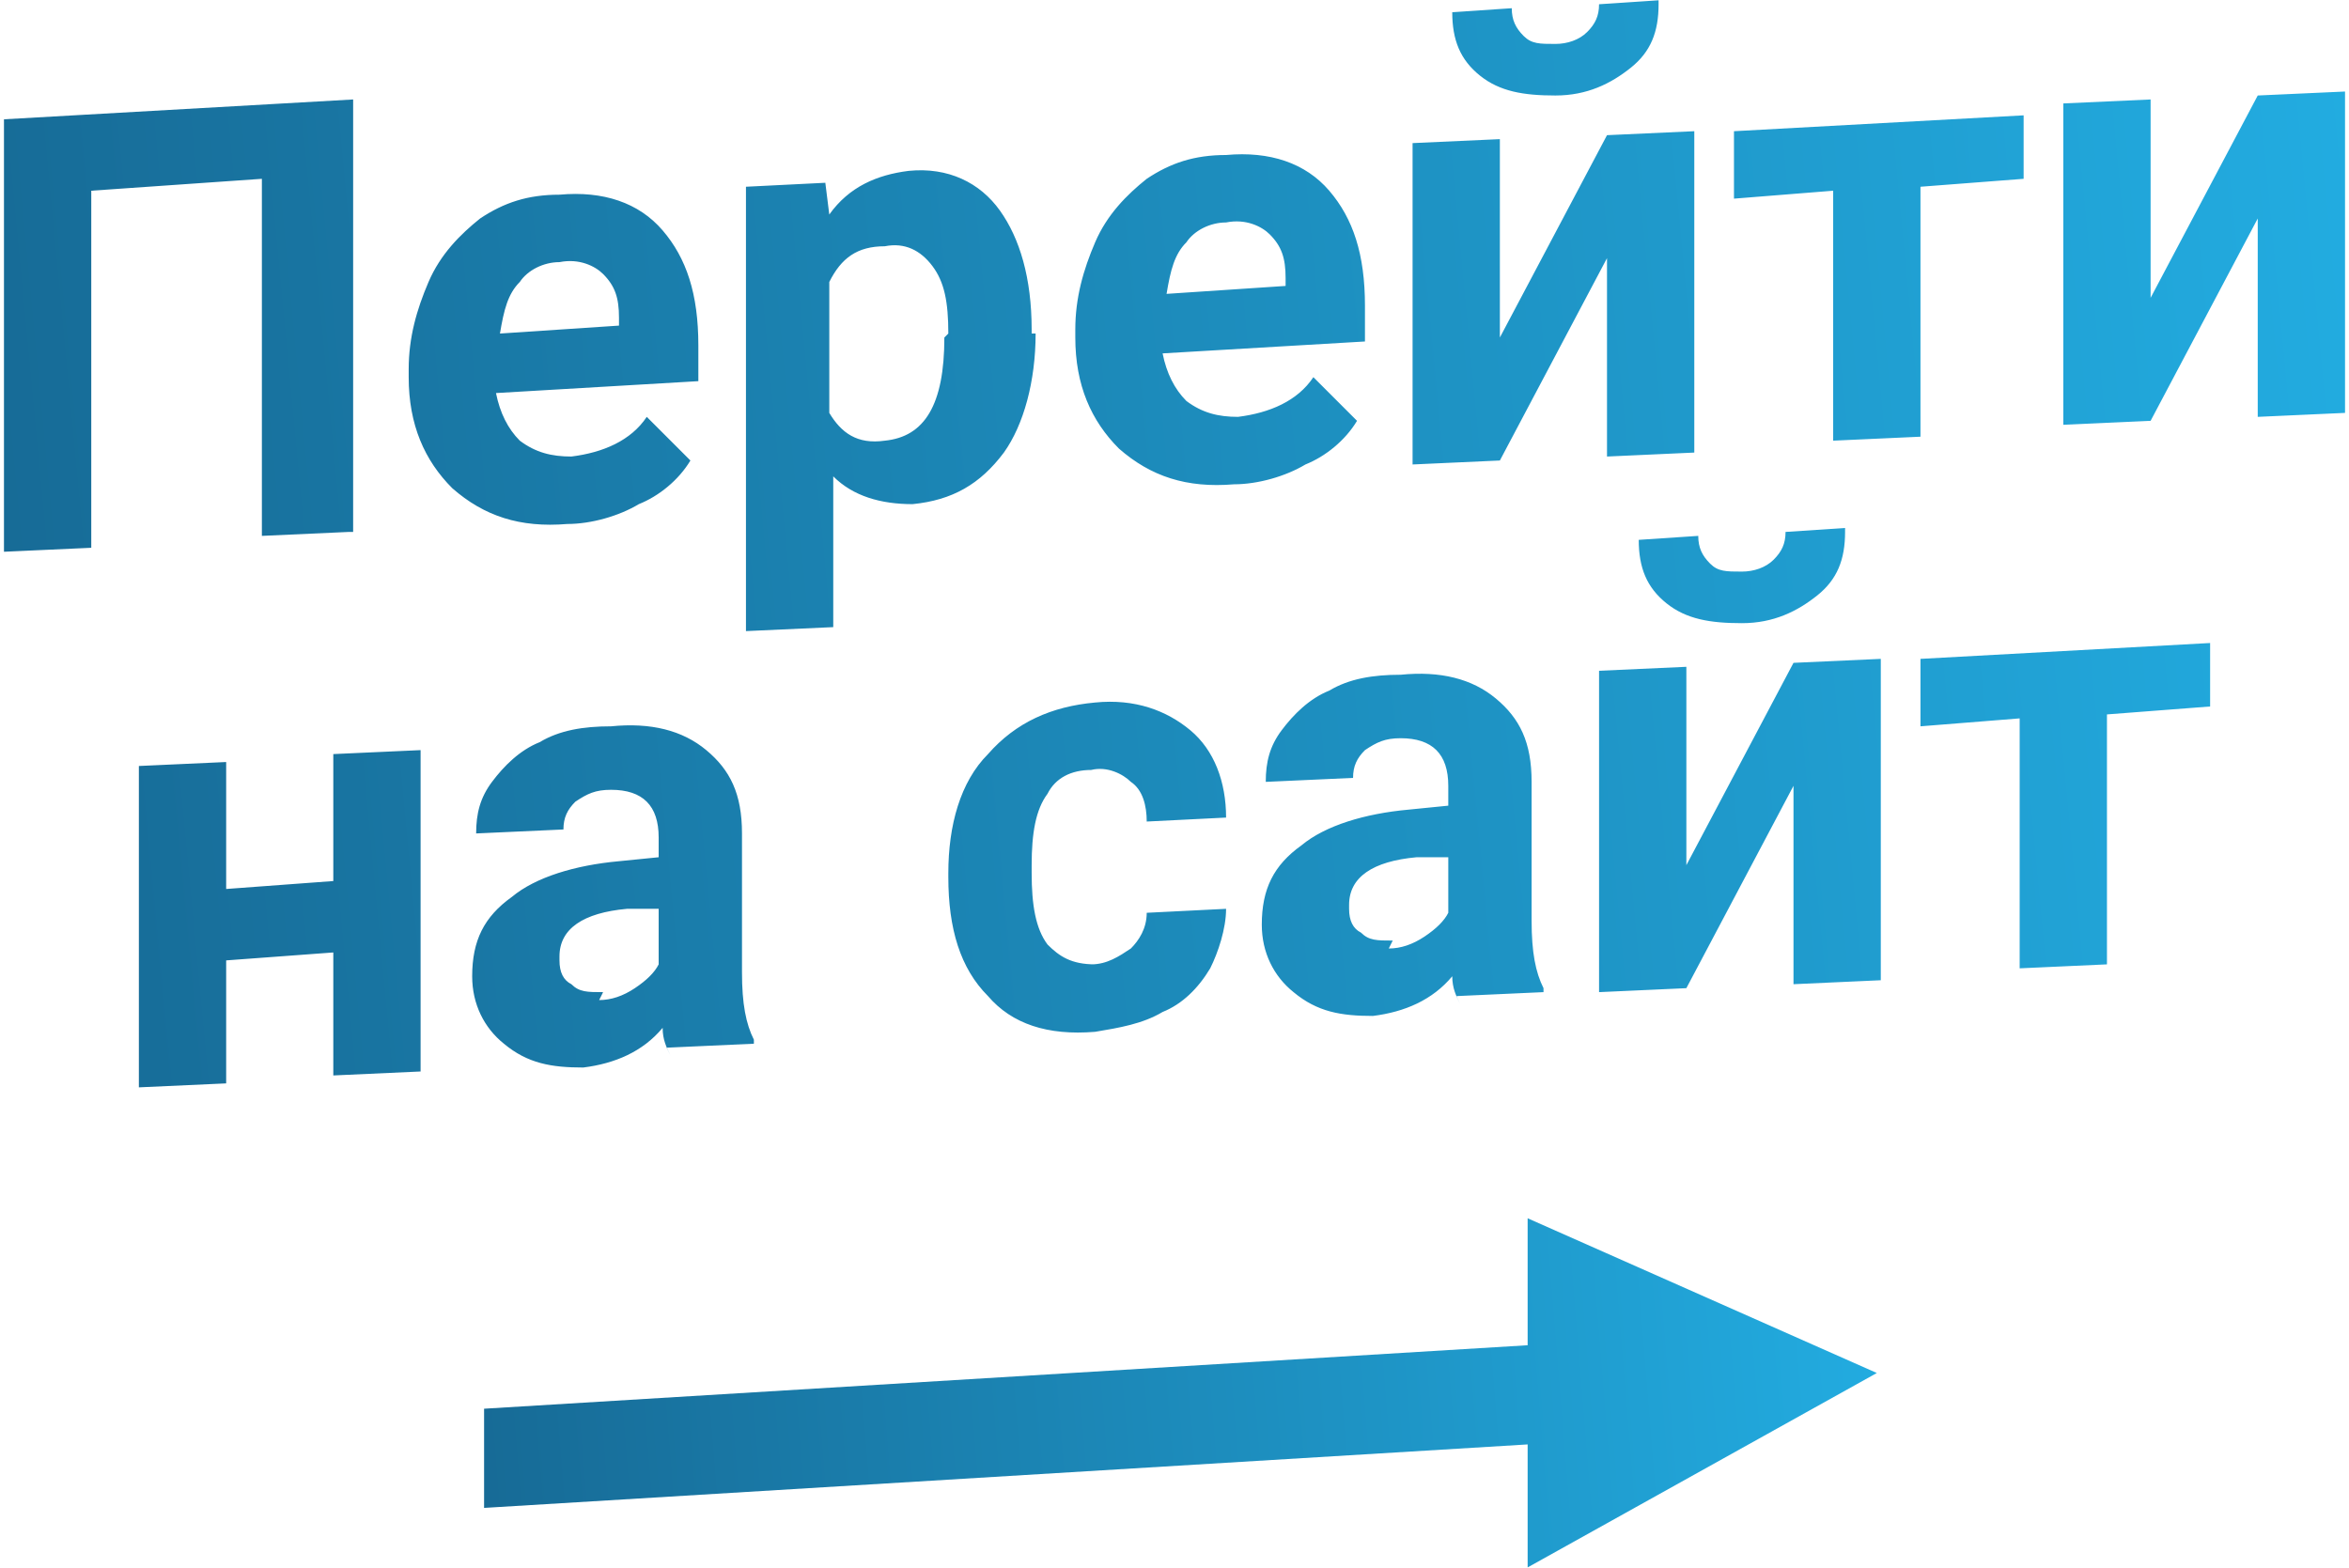 <?xml version="1.0" encoding="UTF-8"?>
<!DOCTYPE svg PUBLIC "-//W3C//DTD SVG 1.1//EN" "http://www.w3.org/Graphics/SVG/1.1/DTD/svg11.dtd">
<!-- Creator: CorelDRAW 2019 (64-Bit) -->
<svg xmlns="http://www.w3.org/2000/svg" xml:space="preserve" width="9.575mm" height="6.391mm" version="1.1" style="shape-rendering:geometricPrecision; text-rendering:geometricPrecision; image-rendering:optimizeQuality; fill-rule:evenodd; clip-rule:evenodd"
viewBox="0 0 5.92 3.95"
 xmlns:xlink="http://www.w3.org/1999/xlink"
 xmlns:xodm="http://www.corel.com/coreldraw/odm/2003">
 <defs>
  <style type="text/css">
   <![CDATA[
    .fil1 {fill:url(#id0)}
    .fil0 {fill:url(#id1);fill-rule:nonzero}
   ]]>
  </style>
  <linearGradient id="id0" gradientUnits="userSpaceOnUse" x1="1.01" y1="3.74" x2="4.94" y2="3.42">
   <stop offset="0" style="stop-opacity:1; stop-color:#166792"/>
   <stop offset="1" style="stop-opacity:1; stop-color:#23AFE4"/>
  </linearGradient>
  <linearGradient id="id1" gradientUnits="userSpaceOnUse" xlink:href="#id0" x1="-0.36" y1="1.69" x2="6.28" y2="1.06">
  </linearGradient>
 </defs>
 <g id="Слой_x0020_1">
  <g id="_1796390353232">
   <path class="fil0" d="M0.88 1.34l-0.22 0.01 0 -0.9 -0.43 0.03 0 0.9 -0.22 0.01 0 -1.09 0.88 -0.05 0 1.09zm0.55 -0.02c-0.12,0.01 -0.21,-0.02 -0.29,-0.09 -0.07,-0.07 -0.11,-0.16 -0.11,-0.28l0 -0.02c0,-0.08 0.02,-0.15 0.05,-0.22 0.03,-0.07 0.08,-0.12 0.13,-0.16 0.06,-0.04 0.12,-0.06 0.2,-0.06 0.11,-0.01 0.2,0.02 0.26,0.09 0.06,0.07 0.09,0.16 0.09,0.29l0 0.09 -0.51 0.03c0.01,0.05 0.03,0.09 0.06,0.12 0.04,0.03 0.08,0.04 0.13,0.04 0.08,-0.01 0.15,-0.04 0.19,-0.1l0.11 0.11c-0.03,0.05 -0.08,0.09 -0.13,0.11 -0.05,0.03 -0.12,0.05 -0.18,0.05zm-0.02 -0.66c-0.04,0 -0.08,0.02 -0.1,0.05 -0.03,0.03 -0.04,0.07 -0.05,0.13l0.3 -0.02 0 -0.02c-0,-0.05 -0.01,-0.08 -0.04,-0.11 -0.02,-0.02 -0.06,-0.04 -0.11,-0.03zm1.2 0.18c0,0.12 -0.03,0.23 -0.08,0.3 -0.06,0.08 -0.13,0.12 -0.23,0.13 -0.08,0 -0.15,-0.02 -0.2,-0.07l0 0.38 -0.22 0.01 0 -1.12 0.2 -0.01 0.01 0.08c0.05,-0.07 0.12,-0.1 0.2,-0.11 0.1,-0.01 0.18,0.03 0.23,0.1 0.05,0.07 0.08,0.17 0.08,0.3l0 0.01zm-0.22 -0c0,-0.08 -0.01,-0.13 -0.04,-0.17 -0.03,-0.04 -0.07,-0.06 -0.12,-0.05 -0.07,0 -0.11,0.03 -0.14,0.09l0 0.33c0.03,0.05 0.07,0.08 0.14,0.07 0.1,-0.01 0.15,-0.09 0.15,-0.26zm0.72 0.38c-0.12,0.01 -0.21,-0.02 -0.29,-0.09 -0.07,-0.07 -0.11,-0.16 -0.11,-0.28l0 -0.02c0,-0.08 0.02,-0.15 0.05,-0.22 0.03,-0.07 0.08,-0.12 0.13,-0.16 0.06,-0.04 0.12,-0.06 0.2,-0.06 0.11,-0.01 0.2,0.02 0.26,0.09 0.06,0.07 0.09,0.16 0.09,0.29l0 0.09 -0.51 0.03c0.01,0.05 0.03,0.09 0.06,0.12 0.04,0.03 0.08,0.04 0.13,0.04 0.08,-0.01 0.15,-0.04 0.19,-0.1l0.11 0.11c-0.03,0.05 -0.08,0.09 -0.13,0.11 -0.05,0.03 -0.12,0.05 -0.18,0.05zm-0.02 -0.66c-0.04,0 -0.08,0.02 -0.1,0.05 -0.03,0.03 -0.04,0.07 -0.05,0.13l0.3 -0.02 0 -0.02c-0,-0.05 -0.01,-0.08 -0.04,-0.11 -0.02,-0.02 -0.06,-0.04 -0.11,-0.03zm0.96 -0.22l0.22 -0.01 0 0.81 -0.22 0.01 0 -0.5 -0.27 0.51 -0.22 0.01 0 -0.81 0.22 -0.01 0 0.5 0.27 -0.51zm0.13 -0.33c0,0.07 -0.02,0.12 -0.07,0.16 -0.05,0.04 -0.11,0.07 -0.19,0.07 -0.08,0 -0.14,-0.01 -0.19,-0.05 -0.05,-0.04 -0.07,-0.09 -0.07,-0.16l0.15 -0.01c0,0.03 0.01,0.05 0.03,0.07 0.02,0.02 0.04,0.02 0.08,0.02 0.03,-0 0.06,-0.01 0.08,-0.03 0.02,-0.02 0.03,-0.04 0.03,-0.07l0.15 -0.01zm0.92 0.44l-0.26 0.02 0 0.63 -0.22 0.01 0 -0.63 -0.25 0.02 0 -0.17 0.73 -0.04 0 0.17zm0.59 -0.21l0.22 -0.01 0 0.81 -0.22 0.01 0 -0.5 -0.27 0.51 -0.22 0.01 0 -0.81 0.22 -0.01 0 0.5 0.27 -0.51zm-4.63 2.46l-0.22 0.01 0 -0.31 -0.27 0.02 0 0.31 -0.22 0.01 0 -0.81 0.22 -0.01 0 0.32 0.27 -0.02 0 -0.32 0.22 -0.01 0 0.81zm0.63 -0.04c-0.01,-0.02 -0.02,-0.04 -0.02,-0.07 -0.05,0.06 -0.12,0.09 -0.2,0.1 -0.08,0 -0.14,-0.01 -0.2,-0.06 -0.05,-0.04 -0.08,-0.1 -0.08,-0.17 0,-0.09 0.03,-0.15 0.1,-0.2 0.06,-0.05 0.16,-0.08 0.27,-0.09l0.1 -0.01 0 -0.05c0,-0.04 -0.01,-0.07 -0.03,-0.09 -0.02,-0.02 -0.05,-0.03 -0.09,-0.03 -0.04,0 -0.06,0.01 -0.09,0.03 -0.02,0.02 -0.03,0.04 -0.03,0.07l-0.22 0.01c0,-0.05 0.01,-0.09 0.04,-0.13 0.03,-0.04 0.07,-0.08 0.12,-0.1 0.05,-0.03 0.11,-0.04 0.18,-0.04 0.1,-0.01 0.18,0.01 0.24,0.06 0.06,0.05 0.09,0.11 0.09,0.21l0 0.35c0,0.08 0.01,0.13 0.03,0.17l0 0.01 -0.22 0.01zm-0.18 -0.14c0.03,-0 0.06,-0.01 0.09,-0.03 0.03,-0.02 0.05,-0.04 0.06,-0.06l0 -0.14 -0.08 0c-0.11,0.01 -0.17,0.05 -0.17,0.12l-0 0.01c0,0.03 0.01,0.05 0.03,0.06 0.02,0.02 0.04,0.02 0.08,0.02zm1.24 -0.09c0.04,-0 0.07,-0.02 0.1,-0.04 0.02,-0.02 0.04,-0.05 0.04,-0.09l0.2 -0.01c-0,0.05 -0.02,0.11 -0.04,0.15 -0.03,0.05 -0.07,0.09 -0.12,0.11 -0.05,0.03 -0.11,0.04 -0.17,0.05 -0.12,0.01 -0.21,-0.02 -0.27,-0.09 -0.07,-0.07 -0.1,-0.17 -0.1,-0.3l0 -0.01c0,-0.12 0.03,-0.23 0.1,-0.3 0.07,-0.08 0.16,-0.12 0.27,-0.13 0.1,-0.01 0.18,0.02 0.24,0.07 0.06,0.05 0.09,0.13 0.09,0.22l-0.2 0.01c-0,-0.04 -0.01,-0.08 -0.04,-0.1 -0.02,-0.02 -0.06,-0.04 -0.1,-0.03 -0.05,0 -0.09,0.02 -0.11,0.06 -0.03,0.04 -0.04,0.1 -0.04,0.18l0 0.02c0,0.08 0.01,0.14 0.04,0.18 0.03,0.03 0.06,0.05 0.12,0.05zm0.93 0.1c-0.01,-0.02 -0.02,-0.04 -0.02,-0.07 -0.05,0.06 -0.12,0.09 -0.2,0.1 -0.08,0 -0.14,-0.01 -0.2,-0.06 -0.05,-0.04 -0.08,-0.1 -0.08,-0.17 0,-0.09 0.03,-0.15 0.1,-0.2 0.06,-0.05 0.16,-0.08 0.27,-0.09l0.1 -0.01 0 -0.05c0,-0.04 -0.01,-0.07 -0.03,-0.09 -0.02,-0.02 -0.05,-0.03 -0.09,-0.03 -0.04,0 -0.06,0.01 -0.09,0.03 -0.02,0.02 -0.03,0.04 -0.03,0.07l-0.22 0.01c0,-0.05 0.01,-0.09 0.04,-0.13 0.03,-0.04 0.07,-0.08 0.12,-0.1 0.05,-0.03 0.11,-0.04 0.18,-0.04 0.1,-0.01 0.18,0.01 0.24,0.06 0.06,0.05 0.09,0.11 0.09,0.21l0 0.35c0,0.08 0.01,0.13 0.03,0.17l0 0.01 -0.22 0.01zm-0.18 -0.14c0.03,-0 0.06,-0.01 0.09,-0.03 0.03,-0.02 0.05,-0.04 0.06,-0.06l0 -0.14 -0.08 0c-0.11,0.01 -0.17,0.05 -0.17,0.12l-0 0.01c0,0.03 0.01,0.05 0.03,0.06 0.02,0.02 0.04,0.02 0.08,0.02zm1.02 -0.72l0.22 -0.01 0 0.81 -0.22 0.01 0 -0.5 -0.27 0.51 -0.22 0.01 0 -0.81 0.22 -0.01 0 0.5 0.27 -0.51zm0.13 -0.33c0,0.07 -0.02,0.12 -0.07,0.16 -0.05,0.04 -0.11,0.07 -0.19,0.07 -0.08,0 -0.14,-0.01 -0.19,-0.05 -0.05,-0.04 -0.07,-0.09 -0.07,-0.16l0.15 -0.01c0,0.03 0.01,0.05 0.03,0.07 0.02,0.02 0.04,0.02 0.08,0.02 0.03,-0 0.06,-0.01 0.08,-0.03 0.02,-0.02 0.03,-0.04 0.03,-0.07l0.15 -0.01zm0.92 0.44l-0.26 0.02 0 0.63 -0.22 0.01 0 -0.63 -0.25 0.02 0 -0.17 0.73 -0.04 0 0.17z"/>
   <polygon class="fil1" points="3.85,3.39 1.22,3.55 1.22,3.8 3.85,3.64 3.85,3.95 4.73,3.46 3.85,3.07 "/>
  </g>
 </g>
</svg>
